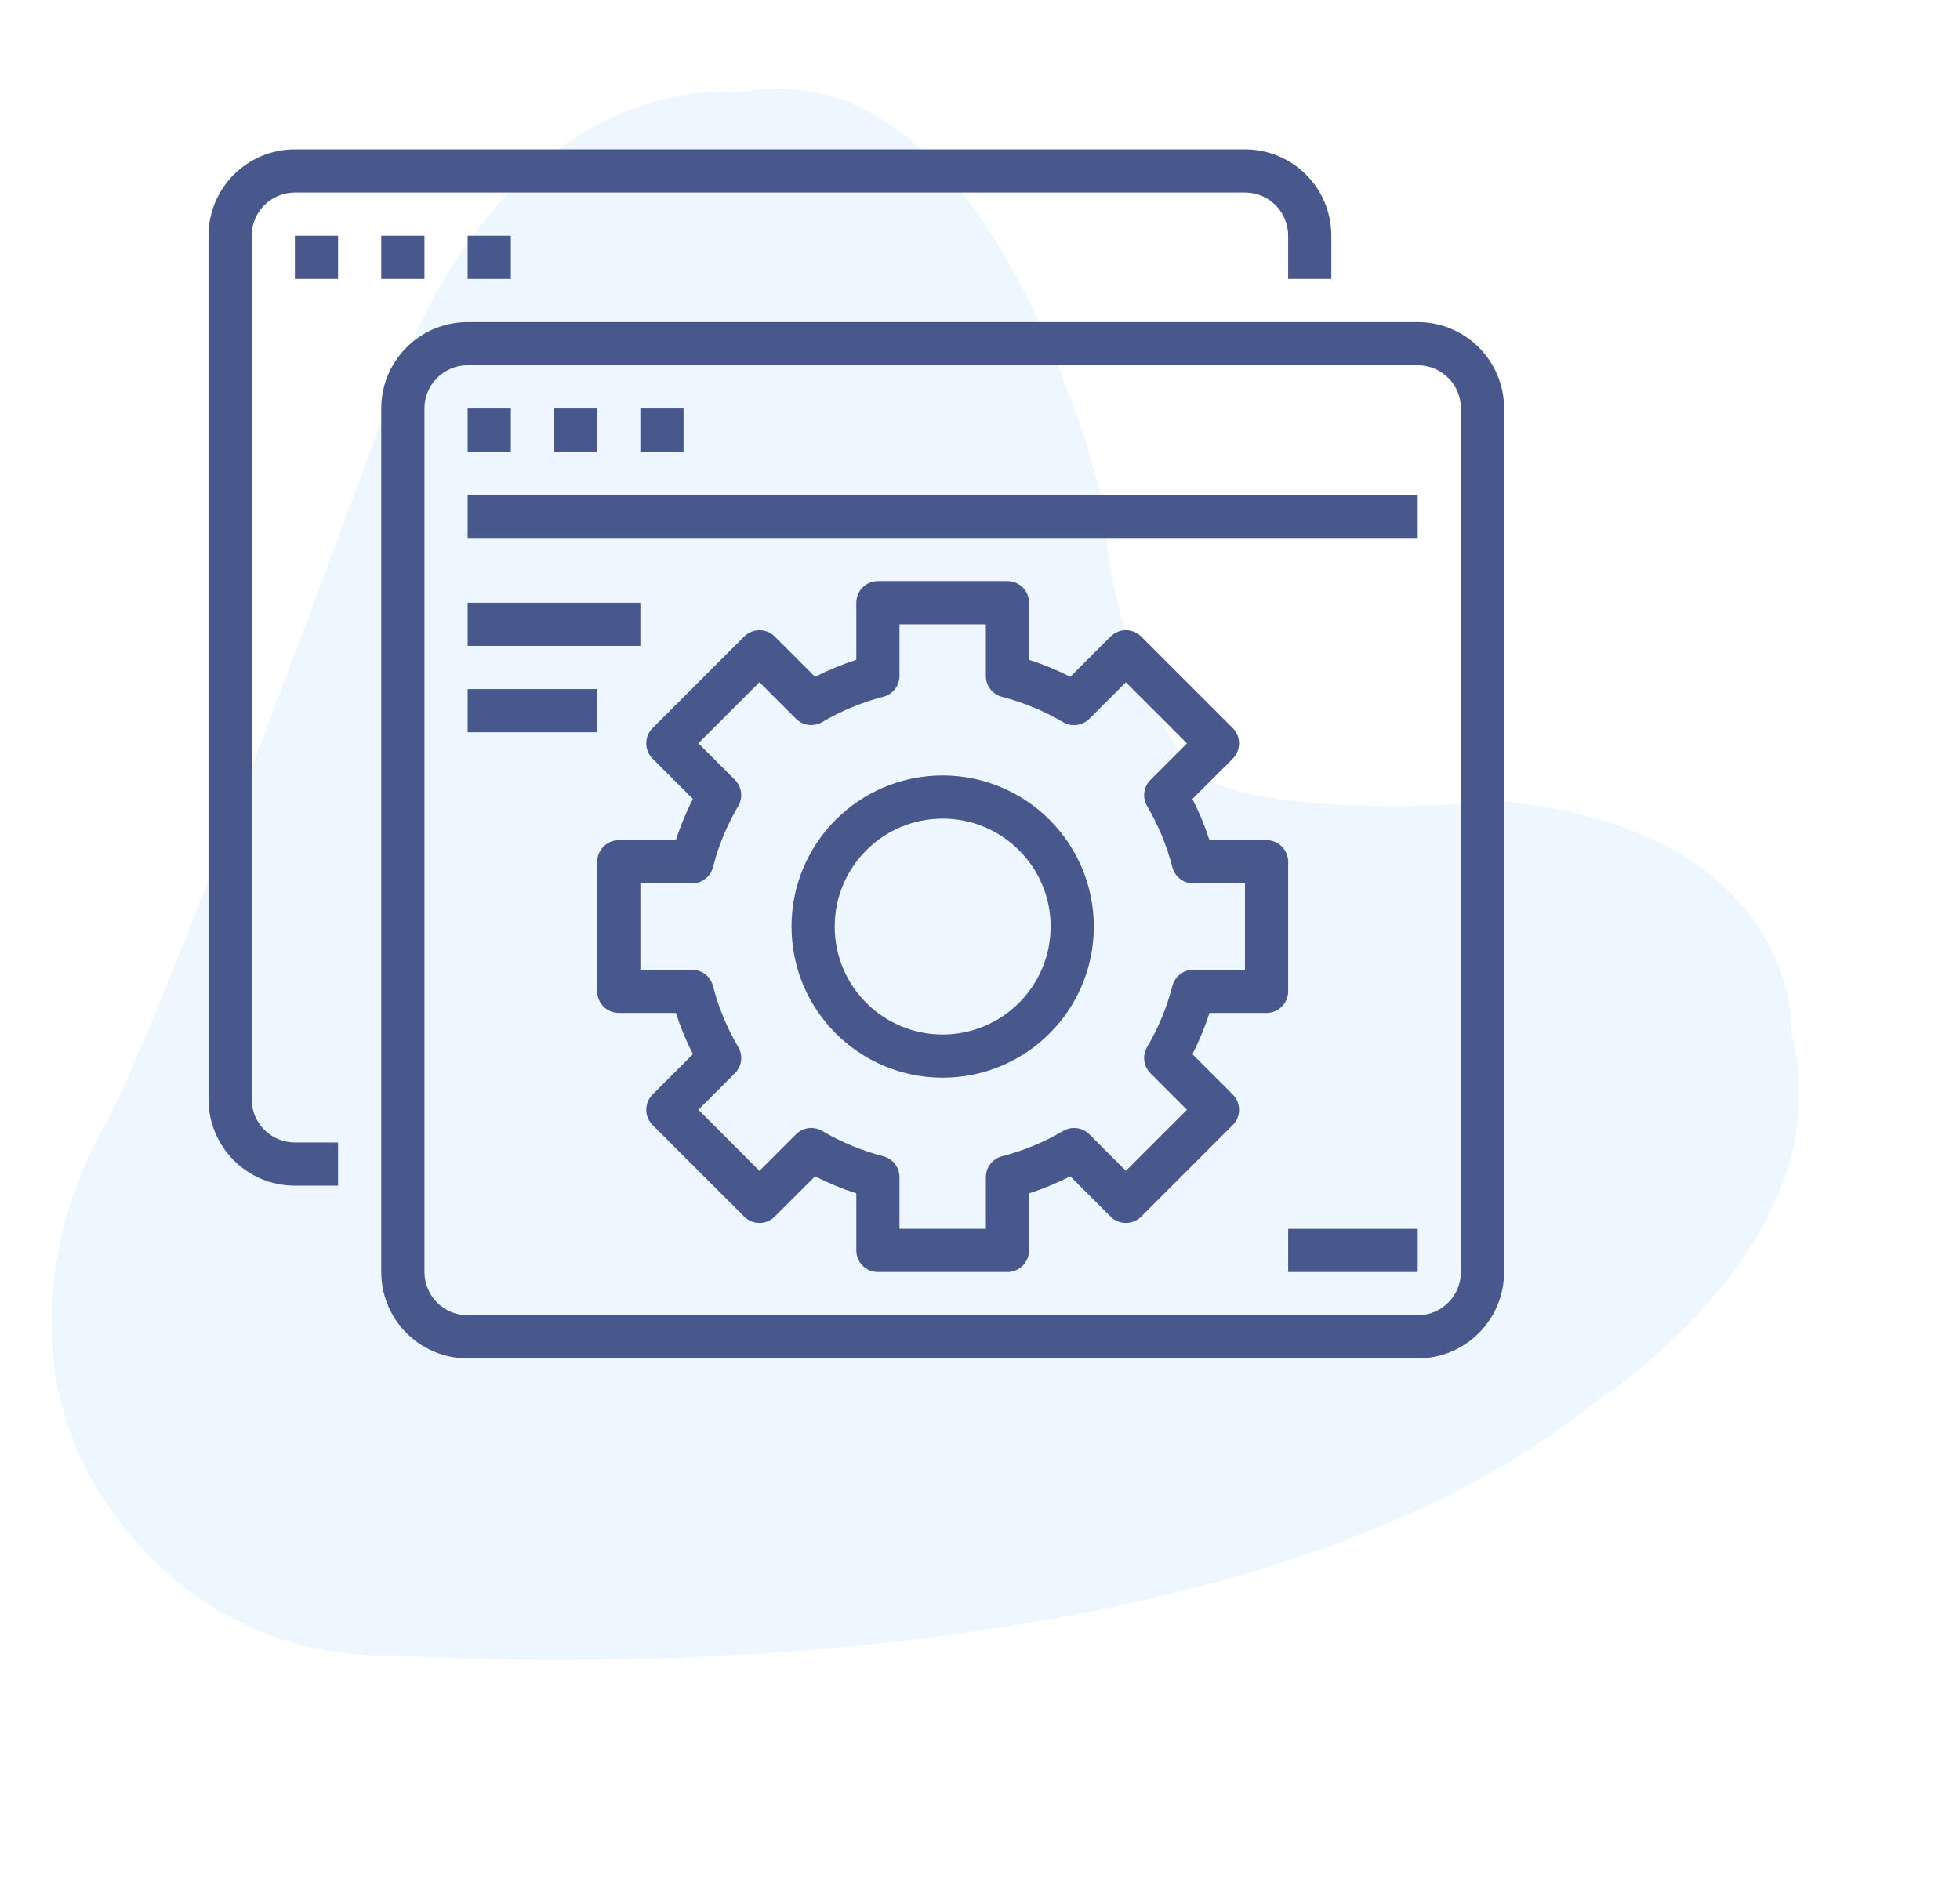 <svg width="94" height="91" viewBox="0 0 94 91" fill="none" xmlns="http://www.w3.org/2000/svg">
<path opacity="0.07" d="M52.977 24.47C52.977 24.47 47.903 2.039 35.53 4.436C35.53 4.436 24.092 2.768 18.357 19.998C18.357 19.998 7.446 49.829 4.986 54.07C4.986 54.07 0.263 61.611 3.745 69.66C3.745 69.66 7.791 79.801 19.358 79.419C19.358 79.419 57.794 82.199 76.294 67.406C76.294 67.406 88.589 59.644 85.918 49.587C85.918 49.587 86.509 40.007 72.177 38.433C72.177 38.433 59.464 39.576 56.899 36.668C56.899 36.668 53.13 30.939 52.977 24.47Z" fill="#0089FF"/>
<g clip-path="url(#clip0_106_11368)">
<path d="M14.142 56.871H16.213V54.8H14.142C12.998 54.8 12.071 53.873 12.071 52.729V11.306C12.071 10.162 12.998 9.235 14.142 9.235H59.707C60.852 9.235 61.779 10.162 61.779 11.306V13.377H63.85V11.306C63.85 9.019 61.995 7.164 59.707 7.164H14.142C11.855 7.164 10 9.019 10 11.306V52.729C10 55.017 11.855 56.871 14.142 56.871Z" fill="#48588C"/>
<path d="M14.143 11.307H16.214V13.378H14.143V11.307Z" fill="#48588C"/>
<path d="M18.285 11.307H20.356V13.378H18.285V11.307Z" fill="#48588C"/>
<path d="M22.428 11.307H24.499V13.378H22.428V11.307Z" fill="#48588C"/>
<path d="M18.285 61.014C18.285 63.302 20.14 65.157 22.427 65.157H67.993C70.28 65.157 72.135 63.302 72.135 61.014V19.591C72.135 17.304 70.28 15.449 67.993 15.449H22.427C20.14 15.449 18.285 17.304 18.285 19.591V61.014ZM20.356 19.591C20.356 18.448 21.283 17.52 22.427 17.52H67.993C69.137 17.52 70.064 18.448 70.064 19.591V61.014C70.064 62.158 69.137 63.086 67.993 63.086H22.427C21.283 63.086 20.356 62.158 20.356 61.014V19.591Z" fill="#48588C"/>
<path d="M22.428 19.592H24.499V21.663H22.428V19.592Z" fill="#48588C"/>
<path d="M26.568 19.592H28.64V21.663H26.568V19.592Z" fill="#48588C"/>
<path d="M30.711 19.592H32.782V21.663H30.711V19.592Z" fill="#48588C"/>
<path d="M22.428 23.732H67.993V25.804H22.428V23.732Z" fill="#48588C"/>
<path d="M22.428 28.91H30.712V30.981H22.428V28.91Z" fill="#48588C"/>
<path d="M22.428 33.053H28.641V35.124H22.428V33.053Z" fill="#48588C"/>
<path d="M45.21 37.195C41.206 37.195 37.961 40.441 37.961 44.444C37.961 48.448 41.206 51.693 45.21 51.693C49.214 51.693 52.459 48.448 52.459 44.444C52.454 40.443 49.211 37.2 45.21 37.195ZM45.21 49.622C42.35 49.622 40.032 47.304 40.032 44.444C40.032 41.585 42.35 39.267 45.21 39.267C48.069 39.267 50.388 41.585 50.388 44.444C50.384 47.303 48.068 49.618 45.21 49.622Z" fill="#48588C"/>
<path d="M61.779 41.337C61.779 40.765 61.316 40.302 60.743 40.302H58.006C57.787 39.621 57.514 38.959 57.187 38.324L59.123 36.39C59.526 35.985 59.526 35.33 59.123 34.925L54.729 30.531C54.324 30.127 53.669 30.127 53.264 30.531L51.33 32.466C50.693 32.141 50.032 31.867 49.352 31.648V28.911C49.352 28.338 48.889 27.875 48.316 27.875H42.103C41.531 27.875 41.068 28.338 41.068 28.911V31.648C40.388 31.867 39.726 32.141 39.09 32.466L37.155 30.531C36.751 30.127 36.095 30.127 35.691 30.531L31.297 34.925C30.893 35.33 30.893 35.985 31.297 36.39L33.231 38.324C33.145 38.493 33.062 38.664 32.983 38.836C32.764 39.313 32.574 39.802 32.413 40.302H29.676C29.104 40.302 28.641 40.765 28.641 41.337V47.551C28.641 48.123 29.104 48.586 29.676 48.586H32.413C32.633 49.267 32.906 49.929 33.232 50.564L31.297 52.499C30.893 52.903 30.893 53.559 31.297 53.963L35.691 58.357C36.095 58.761 36.751 58.761 37.155 58.357L39.09 56.423C39.726 56.748 40.388 57.021 41.068 57.241V59.978C41.068 60.55 41.531 61.013 42.103 61.013H48.316C48.889 61.013 49.352 60.55 49.352 59.978V57.241C50.032 57.021 50.693 56.748 51.33 56.423L53.264 58.357C53.669 58.761 54.324 58.761 54.729 58.357L59.123 53.963C59.526 53.559 59.526 52.903 59.123 52.499L57.187 50.564C57.514 49.929 57.787 49.267 58.006 48.586H60.743C61.316 48.586 61.779 48.123 61.779 47.551V41.337ZM59.708 46.515H57.229C56.756 46.515 56.344 46.835 56.226 47.292C55.962 48.32 55.554 49.306 55.015 50.221C54.775 50.627 54.841 51.145 55.174 51.479L56.925 53.231L53.996 56.161L52.244 54.408C51.91 54.074 51.392 54.009 50.986 54.249C50.071 54.788 49.085 55.196 48.058 55.461C47.601 55.579 47.281 55.991 47.281 56.463V58.942H43.139V56.463C43.139 55.991 42.819 55.579 42.362 55.461C41.334 55.196 40.348 54.788 39.434 54.249C39.027 54.009 38.509 54.074 38.175 54.408L36.423 56.161L33.495 53.231L35.245 51.479C35.579 51.145 35.645 50.627 35.405 50.221C34.866 49.306 34.458 48.32 34.193 47.292C34.075 46.835 33.663 46.515 33.191 46.515H30.712V42.373H33.191C33.663 42.373 34.075 42.053 34.193 41.596C34.361 40.944 34.586 40.31 34.867 39.698C35.029 39.344 35.208 38.998 35.405 38.663C35.644 38.256 35.579 37.739 35.245 37.405L33.495 35.653L36.423 32.724L38.175 34.476C38.509 34.81 39.027 34.876 39.434 34.635C40.348 34.096 41.334 33.688 42.362 33.423C42.819 33.306 43.139 32.893 43.139 32.421V29.946H47.281V32.425C47.281 32.898 47.601 33.31 48.058 33.428C49.085 33.692 50.071 34.1 50.986 34.639C51.392 34.88 51.91 34.814 52.244 34.48L53.996 32.728L56.925 35.658L55.174 37.41C54.841 37.743 54.775 38.261 55.015 38.668C55.554 39.582 55.962 40.569 56.226 41.596C56.344 42.053 56.756 42.373 57.229 42.373H59.708V46.515Z" fill="#48588C"/>
<path d="M61.779 58.943H67.993V61.014H61.779V58.943Z" fill="#48588C"/>
</g>
<defs>
<clipPath id="clip0_106_11368">
<rect width="62.134" height="62.134" fill="white" transform="translate(10 5.076)"/>
</clipPath>
</defs>
</svg>
